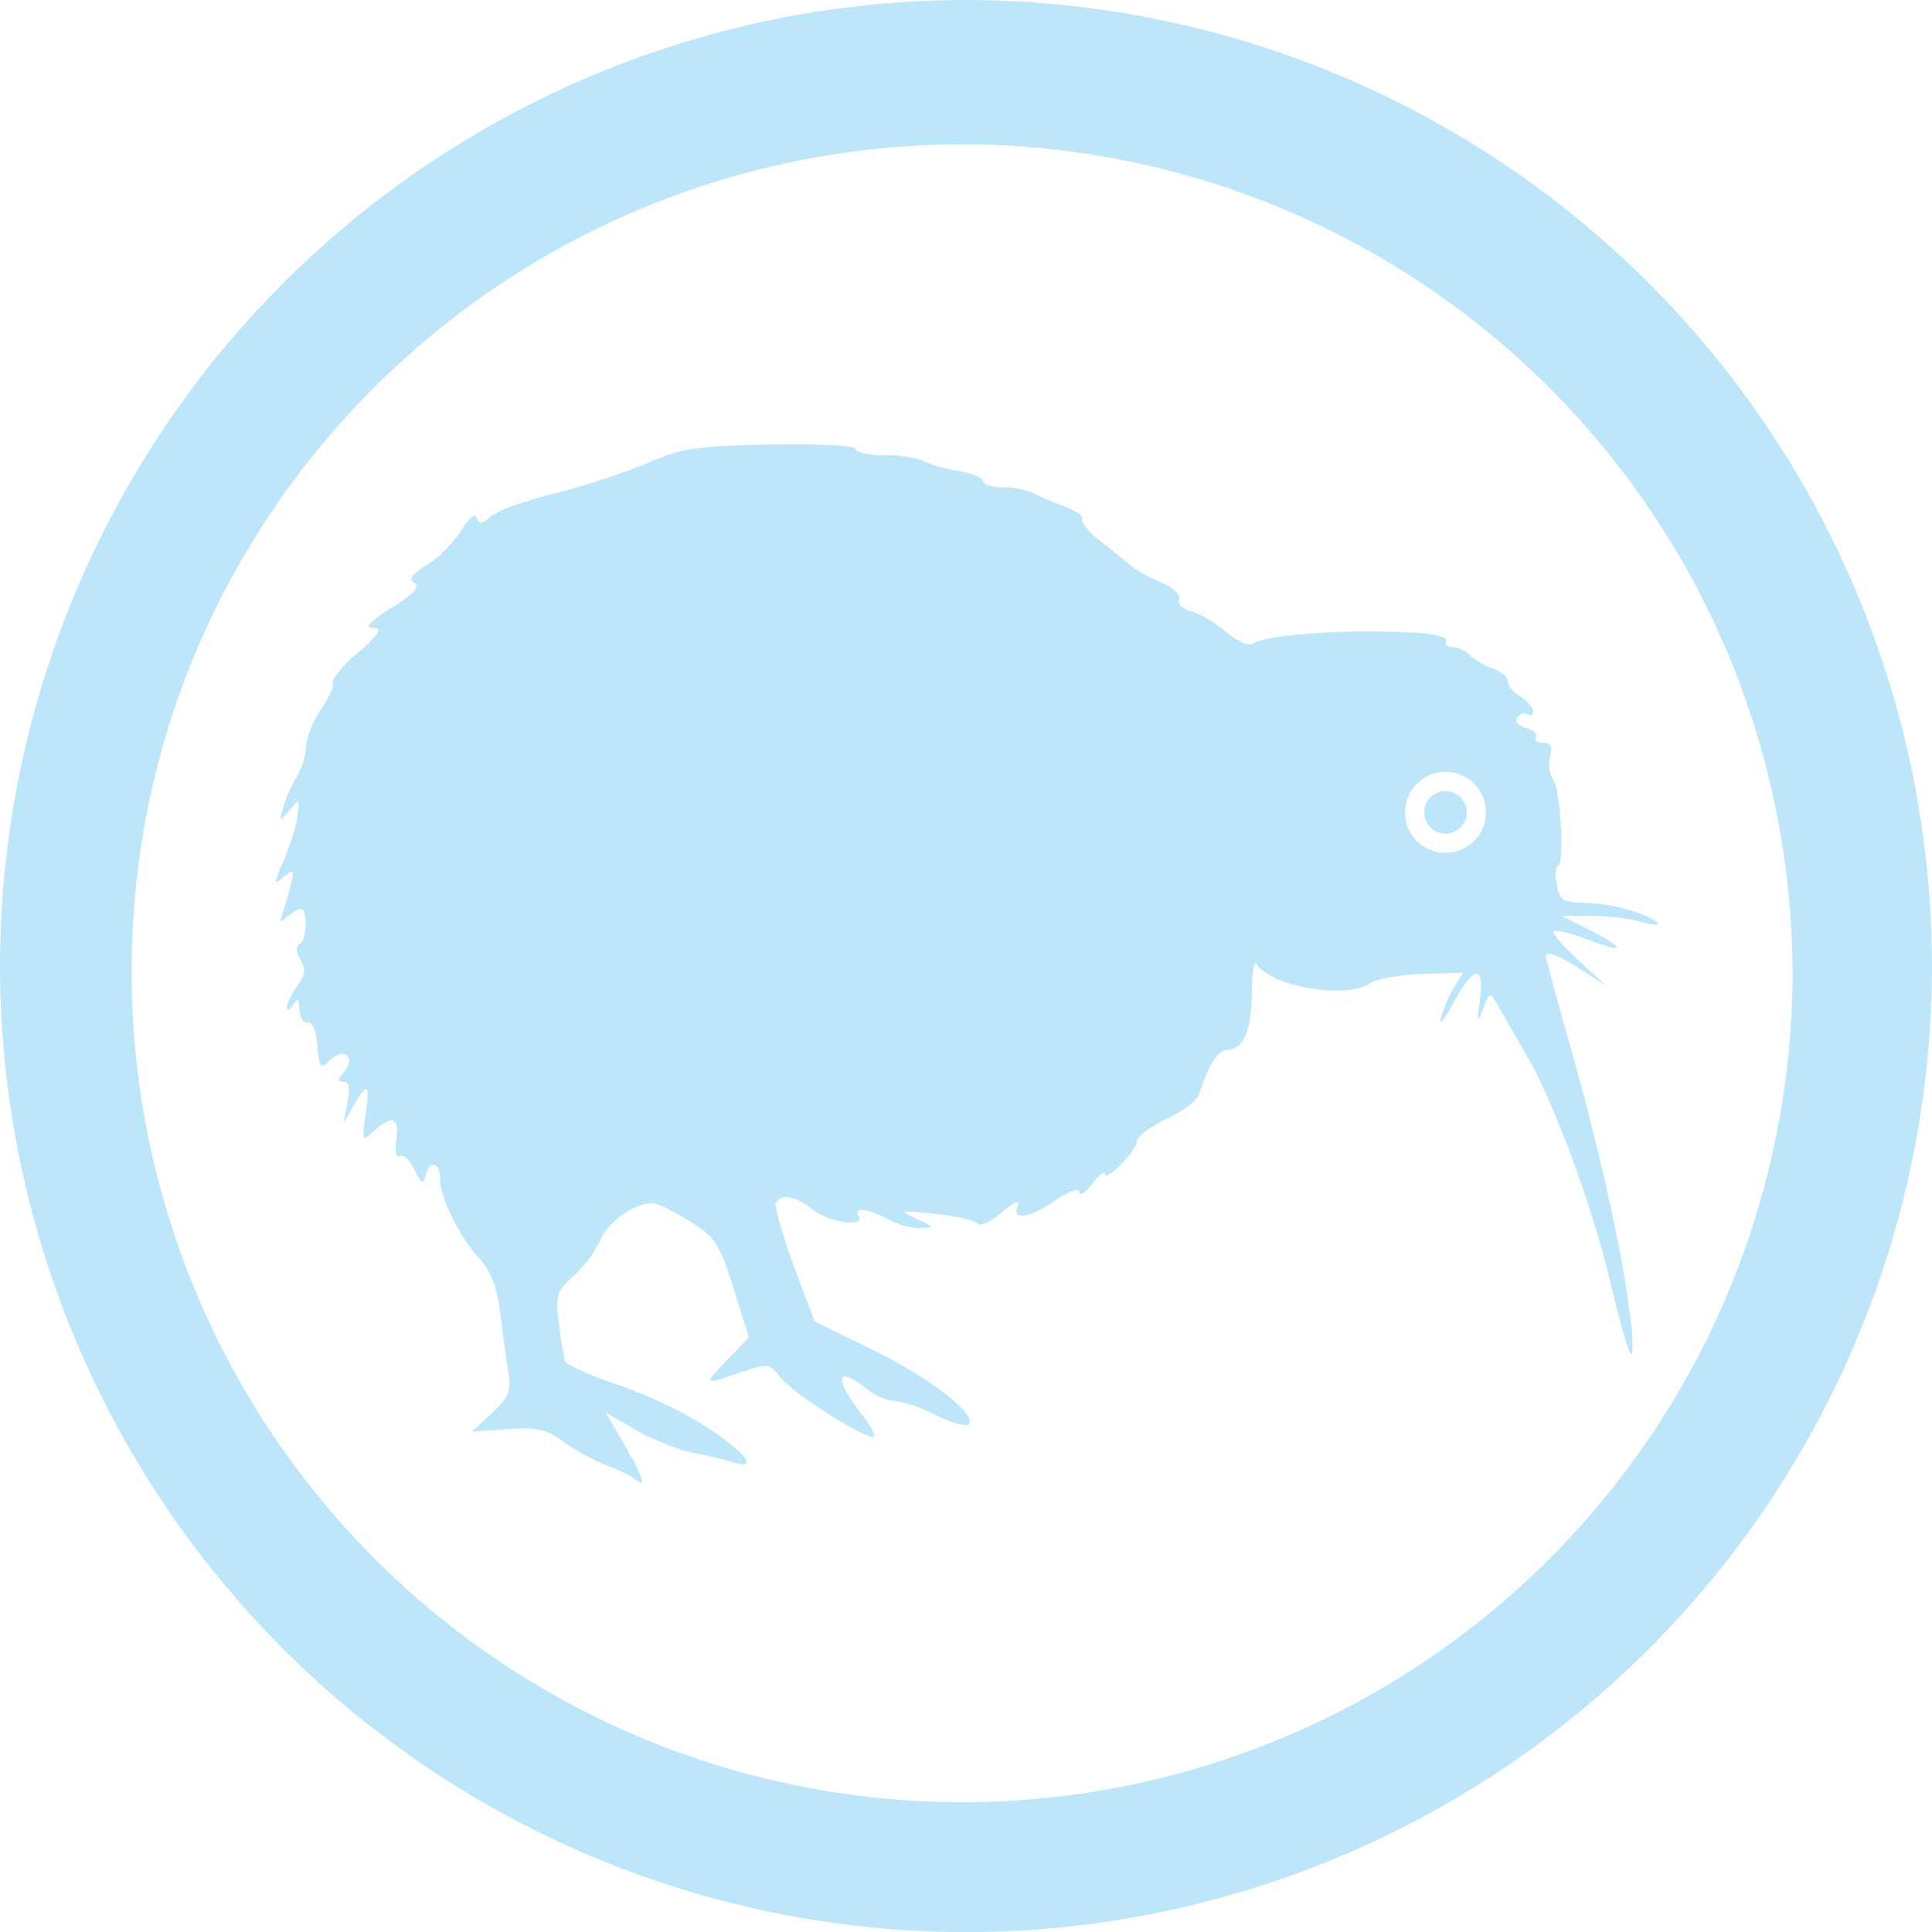 <?xml version="1.0" encoding="UTF-8" standalone="no"?>
<svg
   width="47.543"
   height="47.546"
   viewBox="0 0 12.579 12.58"
   version="1.1"
   id="svg4"
   sodipodi:docname="mimikatz.svg"
   inkscape:version="0.92.5 (2060ec1f9f, 2020-04-08)"
   xmlns:inkscape="http://www.inkscape.org/namespaces/inkscape"
   xmlns:sodipodi="http://sodipodi.sourceforge.net/DTD/sodipodi-0.dtd"
   xmlns="http://www.w3.org/2000/svg"
   xmlns:svg="http://www.w3.org/2000/svg"
   xmlns:rdf="http://www.w3.org/1999/02/22-rdf-syntax-ns#"
   xmlns:cc="http://creativecommons.org/ns#"
   xmlns:dc="http://purl.org/dc/elements/1.1/">
  <defs
     id="defs8" />
  <sodipodi:namedview
     pagecolor="#ffffff"
     bordercolor="#666666"
     borderopacity="1"
     objecttolerance="10"
     gridtolerance="10"
     guidetolerance="10"
     inkscape:pageopacity="0"
     inkscape:pageshadow="2"
     inkscape:window-width="1085"
     inkscape:window-height="480"
     id="namedview6"
     showgrid="false"
     inkscape:zoom="4.9166667"
     inkscape:cx="2.1355932"
     inkscape:cy="24"
     inkscape:window-x="0"
     inkscape:window-y="25"
     inkscape:window-maximized="0"
     inkscape:current-layer="svg4"
     inkscape:showpageshadow="0"
     inkscape:pagecheckerboard="0"
     inkscape:deskcolor="#d1d1d1" />
  <path
     d="M 6.285,0 A 6.295,6.295 0 0 0 0,6.285 6.295,6.295 0 0 0 6.285,12.58 6.295,6.295 0 0 0 12.579,6.285 6.295,6.295 0 0 0 6.285,0 Z M 6.274,0.94 a 5.408,5.408 0 0 1 5.397,5.387 5.407,5.407 0 0 1 -10.814,0 C 0.857,3.34 3.287,0.94 6.274,0.94 Z M 5.138,2.893 5.018,2.894 C 4.896,2.897 4.798,2.9 4.718,2.904 4.638,2.908 4.573,2.914 4.518,2.922 H 4.517 a 0.95,0.95 0 0 0 -0.15,0.034 1.556,1.556 0 0 0 -0.15,0.059 4.874,4.874 0 0 1 -0.6,0.196 2.867,2.867 0 0 0 -0.27,0.08 0.592,0.592 0 0 0 -0.153,0.072 C 3.152,3.401 3.131,3.411 3.117,3.396 A 0.067,0.067 0 0 1 3.104,3.372 C 3.102,3.364 3.097,3.36 3.091,3.359 c -0.02,0 -0.052,0.034 -0.09,0.098 A 0.793,0.793 0 0 1 2.779,3.679 0.331,0.331 0 0 0 2.686,3.751 C 2.673,3.77 2.678,3.784 2.698,3.796 2.718,3.808 2.717,3.826 2.693,3.852 A 0.785,0.785 0 0 1 2.548,3.958 0.765,0.765 0 0 0 2.412,4.057 c -0.019,0.02 -0.013,0.03 0.016,0.032 0.017,0 0.028,0.002 0.033,0.008 0.005,0.005 0.004,0.014 -0.003,0.026 A 0.825,0.825 0 0 1 2.326,4.253 0.846,0.846 0 0 0 2.171,4.42 C 2.165,4.431 2.163,4.44 2.166,4.443 2.18,4.457 2.146,4.535 2.092,4.617 A 0.579,0.579 0 0 0 1.991,4.865 0.426,0.426 0 0 1 1.933,5.056 V 5.057 A 0.908,0.908 0 0 0 1.845,5.253 C 1.831,5.303 1.824,5.329 1.829,5.332 1.834,5.335 1.852,5.314 1.885,5.274 L 1.89,5.269 C 1.917,5.236 1.935,5.215 1.941,5.219 L 1.942,5.22 C 1.948,5.227 1.945,5.256 1.937,5.315 A 0.936,0.936 0 0 1 1.907,5.439 L 1.905,5.445 C 1.895,5.479 1.881,5.512 1.868,5.546 L 1.862,5.563 1.847,5.605 A 0.648,0.648 0 0 0 1.796,5.737 c 0,0.012 0.018,0 0.052,-0.028 a 0.33,0.33 0 0 1 0.04,-0.03 C 1.914,5.663 1.912,5.685 1.894,5.759 1.879,5.819 1.854,5.904 1.839,5.946 1.828,5.977 1.824,5.994 1.829,5.997 1.833,6.001 1.845,5.992 1.868,5.971 L 1.877,5.964 C 1.906,5.939 1.941,5.918 1.957,5.918 2.005,5.918 1.999,6.117 1.95,6.147 1.924,6.163 1.926,6.2 1.956,6.247 1.962,6.257 1.964,6.265 1.968,6.273 L 1.976,6.289 V 6.29 C 1.987,6.329 1.975,6.364 1.935,6.421 A 0.375,0.375 0 0 0 1.866,6.562 C 1.867,6.573 1.872,6.578 1.879,6.574 A 0.091,0.091 0 0 0 1.908,6.543 C 1.924,6.518 1.934,6.508 1.94,6.512 1.946,6.517 1.948,6.537 1.948,6.574 L 1.949,6.577 V 6.59 C 1.951,6.589 1.95,6.588 1.951,6.586 c 0.004,0.045 0.024,0.077 0.05,0.071 0.033,-0.006 0.057,0.05 0.065,0.15 0.013,0.152 0.017,0.156 0.09,0.09 0.09,-0.082 0.162,-0.01 0.083,0.084 -0.04,0.047 -0.04,0.061 -10e-4,0.061 0.034,0 0.041,0.044 0.024,0.135 L 2.237,7.313 2.238,7.31 V 7.313 L 2.268,7.259 2.302,7.198 c 0.09,-0.159 0.11,-0.143 0.077,0.062 -0.002,0.015 0,0.013 -0.002,0.025 A 0.439,0.439 0 0 0 2.367,7.396 L 2.37,7.405 c 0.004,0.004 0.01,0.004 0.018,0 V 7.403 C 2.399,7.396 2.414,7.383 2.434,7.365 2.556,7.257 2.602,7.275 2.58,7.423 A 0.281,0.281 0 0 0 2.578,7.505 0.044,0.044 0 0 0 2.584,7.522 v 0.004 c 0.005,0.005 0.011,0.007 0.019,0.002 0.022,-0.014 0.065,0.025 0.095,0.087 0.044,0.092 0.059,0.1 0.072,0.04 0.024,-0.101 0.094,-0.09 0.094,0.015 0,0.125 0.12,0.371 0.251,0.517 0.082,0.09 0.12,0.188 0.14,0.353 0.016,0.126 0.04,0.299 0.053,0.384 C 3.324,9.026 3.32,9.071 3.27,9.131 V 9.132 A 0.79,0.79 0 0 1 3.203,9.2 L 3.073,9.321 H 3.075 3.074 l 0.21,-0.014 0.02,-0.002 c 0.192,-0.013 0.253,0 0.363,0.081 0.073,0.054 0.199,0.123 0.279,0.153 0.08,0.03 0.163,0.07 0.184,0.09 0.01,0.008 0.013,0.007 0.02,0.012 0.007,0.005 0.018,0.013 0.023,0.014 0.001,0 0,-0.003 0.002,-0.004 C 4.179,9.649 4.18,9.641 4.178,9.631 V 9.63 C 4.176,9.623 4.166,9.605 4.162,9.595 4.152,9.567 4.143,9.54 4.112,9.485 L 4.104,9.481 C 4.09,9.455 4.09,9.447 4.071,9.415 l -0.128,-0.218 0.2,0.115 c 0.109,0.062 0.273,0.128 0.365,0.146 0.091,0.017 0.208,0.045 0.26,0.061 0.043,0.013 0.07,0.017 0.083,0.013 H 4.852 C 4.892,9.517 4.802,9.426 4.61,9.297 A 2.358,2.358 0 0 0 4.333,9.145 2.822,2.822 0 0 0 4.024,9.017 2.53,2.53 0 0 1 3.784,8.924 C 3.721,8.896 3.68,8.871 3.677,8.858 A 2.573,2.573 0 0 1 3.64,8.618 V 8.623 L 3.638,8.613 C 3.616,8.433 3.625,8.405 3.735,8.307 a 0.773,0.773 0 0 0 0.172,-0.23 c 0.049,-0.12 0.224,-0.244 0.34,-0.244 0.032,0 0.14,0.053 0.243,0.118 0.17,0.107 0.195,0.146 0.286,0.437 l 0.1,0.32 -0.14,0.145 C 4.655,8.937 4.616,8.978 4.628,8.988 4.634,8.993 4.652,8.991 4.684,8.981 A 2.98,2.98 0 0 0 4.824,8.934 L 4.855,8.925 C 4.993,8.878 5.013,8.881 5.069,8.954 5.135,9.04 5.37,9.2 5.533,9.289 l 0.002,0.004 c 0.014,0.008 0.022,0.01 0.034,0.016 l 0.003,0.002 c 0.025,0.013 0.049,0.026 0.067,0.033 a 0.28,0.28 0 0 0 0.02,0.007 l 0.016,0.003 c 0.012,0.002 0.02,0 0.02,-0.007 A 0.576,0.576 0 0 0 5.61,9.207 L 5.604,9.203 5.591,9.183 C 5.427,8.967 5.454,8.893 5.641,9.041 a 0.388,0.388 0 0 0 0.19,0.083 c 0.046,0 0.165,0.04 0.264,0.09 C 6.146,9.24 6.195,9.259 6.233,9.27 6.271,9.28 6.297,9.283 6.306,9.275 6.337,9.245 6.274,9.169 6.158,9.078 A 2.294,2.294 0 0 0 5.948,8.935 3.196,3.196 0 0 0 5.687,8.791 L 5.304,8.604 5.166,8.238 5.131,8.136 5.12,8.102 C 5.074,7.965 5.042,7.848 5.052,7.832 5.09,7.77 5.176,7.785 5.29,7.875 5.398,7.96 5.638,7.994 5.591,7.917 5.554,7.857 5.657,7.869 5.779,7.937 5.836,7.971 5.929,7.997 5.986,7.995 6.088,7.993 6.088,7.992 5.966,7.935 5.848,7.88 5.855,7.879 6.091,7.904 6.228,7.918 6.351,7.947 6.365,7.967 6.379,7.988 6.449,7.956 6.521,7.895 6.604,7.825 6.643,7.809 6.627,7.851 6.589,7.949 6.7,7.933 6.876,7.814 6.967,7.752 7.027,7.732 7.028,7.762 7.028,7.79 7.066,7.766 7.11,7.709 7.155,7.652 7.192,7.622 7.193,7.643 c 0,0.06 0.208,-0.15 0.208,-0.212 0,-0.03 0.087,-0.095 0.192,-0.144 C 7.698,7.237 7.793,7.167 7.805,7.13 7.875,6.921 7.929,6.835 7.993,6.835 8.097,6.835 8.15,6.705 8.151,6.453 8.152,6.331 8.165,6.253 8.182,6.278 8.281,6.425 8.76,6.507 8.919,6.403 8.966,6.373 9.121,6.345 9.265,6.341 L 9.527,6.333 9.467,6.428 a 0.769,0.769 0 0 0 -0.05,0.1 C 9.411,6.54 9.409,6.551 9.404,6.563 L 9.403,6.568 C 9.395,6.588 9.385,6.61 9.381,6.627 9.377,6.641 9.377,6.649 9.38,6.652 9.386,6.659 9.417,6.615 9.461,6.533 L 9.465,6.527 c 0.131,-0.242 0.202,-0.25 0.17,-0.014 -0.002,0.02 0,0.017 -0.003,0.032 V 6.543 A 0.571,0.571 0 0 0 9.623,6.637 c 0,0.002 0.004,-0.007 0.005,-0.008 L 9.629,6.627 c 0.003,-0.002 0.006,0 0.014,-0.022 L 9.642,6.599 C 9.647,6.588 9.647,6.593 9.655,6.571 9.698,6.458 9.702,6.457 9.747,6.537 c 0.026,0.047 0.11,0.193 0.188,0.326 0.18,0.308 0.427,0.973 0.547,1.474 0.078,0.323 0.123,0.479 0.14,0.479 v 0.002 c 10e-4,0 0,0 0,0 h 10e-4 c 0.004,-0.002 0.005,-0.017 0.006,-0.035 0.002,-0.03 0,-0.077 -0.007,-0.158 C 10.62,8.603 10.613,8.569 10.61,8.545 10.567,8.175 10.42,7.509 10.228,6.827 10.138,6.51 10.065,6.242 10.065,6.231 c 0,-0.044 0.08,-0.015 0.233,0.085 L 10.459,6.42 10.339,6.309 H 10.338 V 6.308 L 10.278,6.253 C 10.176,6.16 10.104,6.075 10.116,6.063 c 0.012,-0.012 0.12,0.016 0.242,0.062 0.046,0.017 0.073,0.025 0.101,0.033 H 10.453 L 10.47,6.162 10.5,6.17 c 0.006,0 0.015,0.003 0.018,0.004 0.008,0 0.007,-0.003 0.008,-0.005 10e-4,-0.002 0.005,-10e-4 0.004,-0.003 H 10.529 A 0.584,0.584 0 0 0 10.383,6.073 h 0.002 L 10.335,6.047 H 10.334 L 10.169,5.964 10.356,5.963 c 0.104,-0.001 0.252,0.017 0.33,0.04 0.04,0.01 0.071,0.017 0.09,0.018 0.01,0 0.015,0 0.018,-0.003 0.003,-0.002 0.002,-0.005 -0.004,-0.01 A 0.302,0.302 0 0 0 10.71,5.961 1.166,1.166 0 0 0 10.313,5.878 0.406,0.406 0 0 1 10.215,5.868 C 10.205,5.867 10.196,5.865 10.189,5.861 10.185,5.859 10.18,5.857 10.177,5.854 A 0.075,0.075 0 0 1 10.157,5.831 L 10.152,5.821 A 0.29,0.29 0 0 1 10.136,5.763 C 10.123,5.7 10.127,5.644 10.144,5.638 10.154,5.634 10.16,5.605 10.164,5.566 V 5.564 A 1.646,1.646 0 0 0 10.158,5.317 V 5.315 c -0.002,-0.01 0,-0.018 -10e-4,-0.028 V 5.285 L 10.147,5.213 10.146,5.208 10.141,5.176 A 0.3,0.3 0 0 0 10.111,5.071 C 10.088,5.042 10.08,4.979 10.093,4.928 10.101,4.895 10.103,4.872 10.096,4.858 V 4.857 C 10.088,4.843 10.072,4.837 10.046,4.837 A 0.072,0.072 0 0 1 10.004,4.826 C 9.996,4.819 9.994,4.81 10,4.8 10.012,4.78 9.983,4.753 9.936,4.74 A 0.108,0.108 0 0 1 9.882,4.71 0.038,0.038 0 0 1 9.872,4.692 0.027,0.027 0 0 1 9.877,4.672 C 9.892,4.648 9.922,4.638 9.943,4.652 h 0.004 c 0.02,0.01 0.035,0.002 0.035,-0.02 0,-0.013 -0.01,-0.03 -0.025,-0.047 A 0.27,0.27 0 0 0 9.899,4.535 0.247,0.247 0 0 1 9.84,4.485 C 9.825,4.466 9.816,4.448 9.816,4.435 9.816,4.421 9.806,4.405 9.789,4.391 A 0.189,0.189 0 0 0 9.724,4.355 0.435,0.435 0 0 1 9.575,4.269 0.218,0.218 0 0 0 9.517,4.229 0.15,0.15 0 0 0 9.457,4.213 H 9.455 C 9.438,4.213 9.425,4.208 9.418,4.202 9.411,4.195 9.41,4.186 9.416,4.176 9.423,4.164 9.411,4.154 9.386,4.145 H 9.385 A 0.62,0.62 0 0 0 9.265,4.124 4.915,4.915 0 0 0 8.421,4.135 1.848,1.848 0 0 0 8.251,4.16 0.354,0.354 0 0 0 8.148,4.193 C 8.142,4.196 8.133,4.197 8.122,4.195 A 0.184,0.184 0 0 1 8.082,4.18 H 8.081 A 0.516,0.516 0 0 1 7.98,4.111 0.879,0.879 0 0 0 7.86,4.029 0.47,0.47 0 0 0 7.754,3.979 0.14,0.14 0 0 1 7.69,3.947 C 7.676,3.933 7.67,3.917 7.676,3.903 A 0.032,0.032 0 0 0 7.674,3.877 0.094,0.094 0 0 0 7.653,3.849 0.31,0.31 0 0 0 7.561,3.793 1.144,1.144 0 0 1 7.446,3.738 L 7.412,3.716 C 7.394,3.704 7.372,3.691 7.362,3.682 A 7.734,7.734 0 0 0 7.162,3.521 0.6,0.6 0 0 1 7.072,3.436 C 7.051,3.411 7.041,3.39 7.046,3.381 7.052,3.372 7.042,3.358 7.022,3.343 A 0.385,0.385 0 0 0 6.932,3.298 2.222,2.222 0 0 1 6.725,3.21 0.345,0.345 0 0 0 6.637,3.183 0.6,0.6 0 0 0 6.527,3.173 0.307,0.307 0 0 1 6.439,3.16 C 6.416,3.153 6.402,3.143 6.402,3.133 6.402,3.122 6.384,3.109 6.356,3.097 6.35,3.094 6.34,3.093 6.333,3.091 A 0.5,0.5 0 0 0 6.246,3.067 1.2,1.2 0 0 1 6.115,3.039 0.532,0.532 0 0 1 6.018,3.003 0.73,0.73 0 0 0 5.758,2.964 0.666,0.666 0 0 1 5.625,2.952 C 5.621,2.952 5.619,2.95 5.615,2.949 A 0.173,0.173 0 0 1 5.585,2.939 C 5.575,2.934 5.57,2.929 5.57,2.924 5.57,2.919 5.559,2.914 5.541,2.91 L 5.521,2.908 A 0.703,0.703 0 0 0 5.467,2.901 C 5.444,2.899 5.405,2.899 5.375,2.898 5.33,2.896 5.293,2.893 5.233,2.893 Z M 3.64,8.619 V 8.617 Z M 9.411,5.025 A 0.264,0.264 0 0 1 9.675,5.289 0.264,0.264 0 0 1 9.657,5.385 0.264,0.264 0 0 1 9.633,5.432 0.264,0.264 0 0 1 9.629,5.438 0.264,0.264 0 0 1 9.6,5.472 0.264,0.264 0 0 1 9.595,5.478 0.264,0.264 0 0 1 9.546,5.515 0.264,0.264 0 0 1 9.411,5.553 0.264,0.264 0 0 1 9.277,5.516 0.264,0.264 0 0 1 9.231,5.482 0.264,0.264 0 0 1 9.218,5.469 0.264,0.264 0 0 1 9.166,5.386 0.264,0.264 0 0 1 9.166,5.385 0.264,0.264 0 0 1 9.148,5.289 0.264,0.264 0 0 1 9.411,5.025 Z m 0,0.126 a 0.139,0.139 0 0 0 -0.134,0.103 0.139,0.139 0 0 0 0,0.003 0.139,0.139 0 0 0 -10e-4,0.003 0.139,0.139 0 0 0 -0.002,0.008 0.139,0.139 0 0 0 -10e-4,0.011 0.139,0.139 0 0 0 0,0.002 0.139,0.139 0 0 0 0,0.008 0.139,0.139 0 0 0 0.038,0.096 0.139,0.139 0 0 0 0.1,0.043 0.139,0.139 0 0 0 0.1,-0.043 A 0.139,0.139 0 0 0 9.545,5.326 0.139,0.139 0 0 0 9.55,5.289 0.139,0.139 0 0 0 9.546,5.254 0.264,0.264 0 0 0 9.545,5.254 0.139,0.139 0 0 0 9.411,5.151 Z"
     id="path2"
     inkscape:connector-curvature="0"
     style="fill:#bde6fb;fill-opacity:1" />
</svg>
